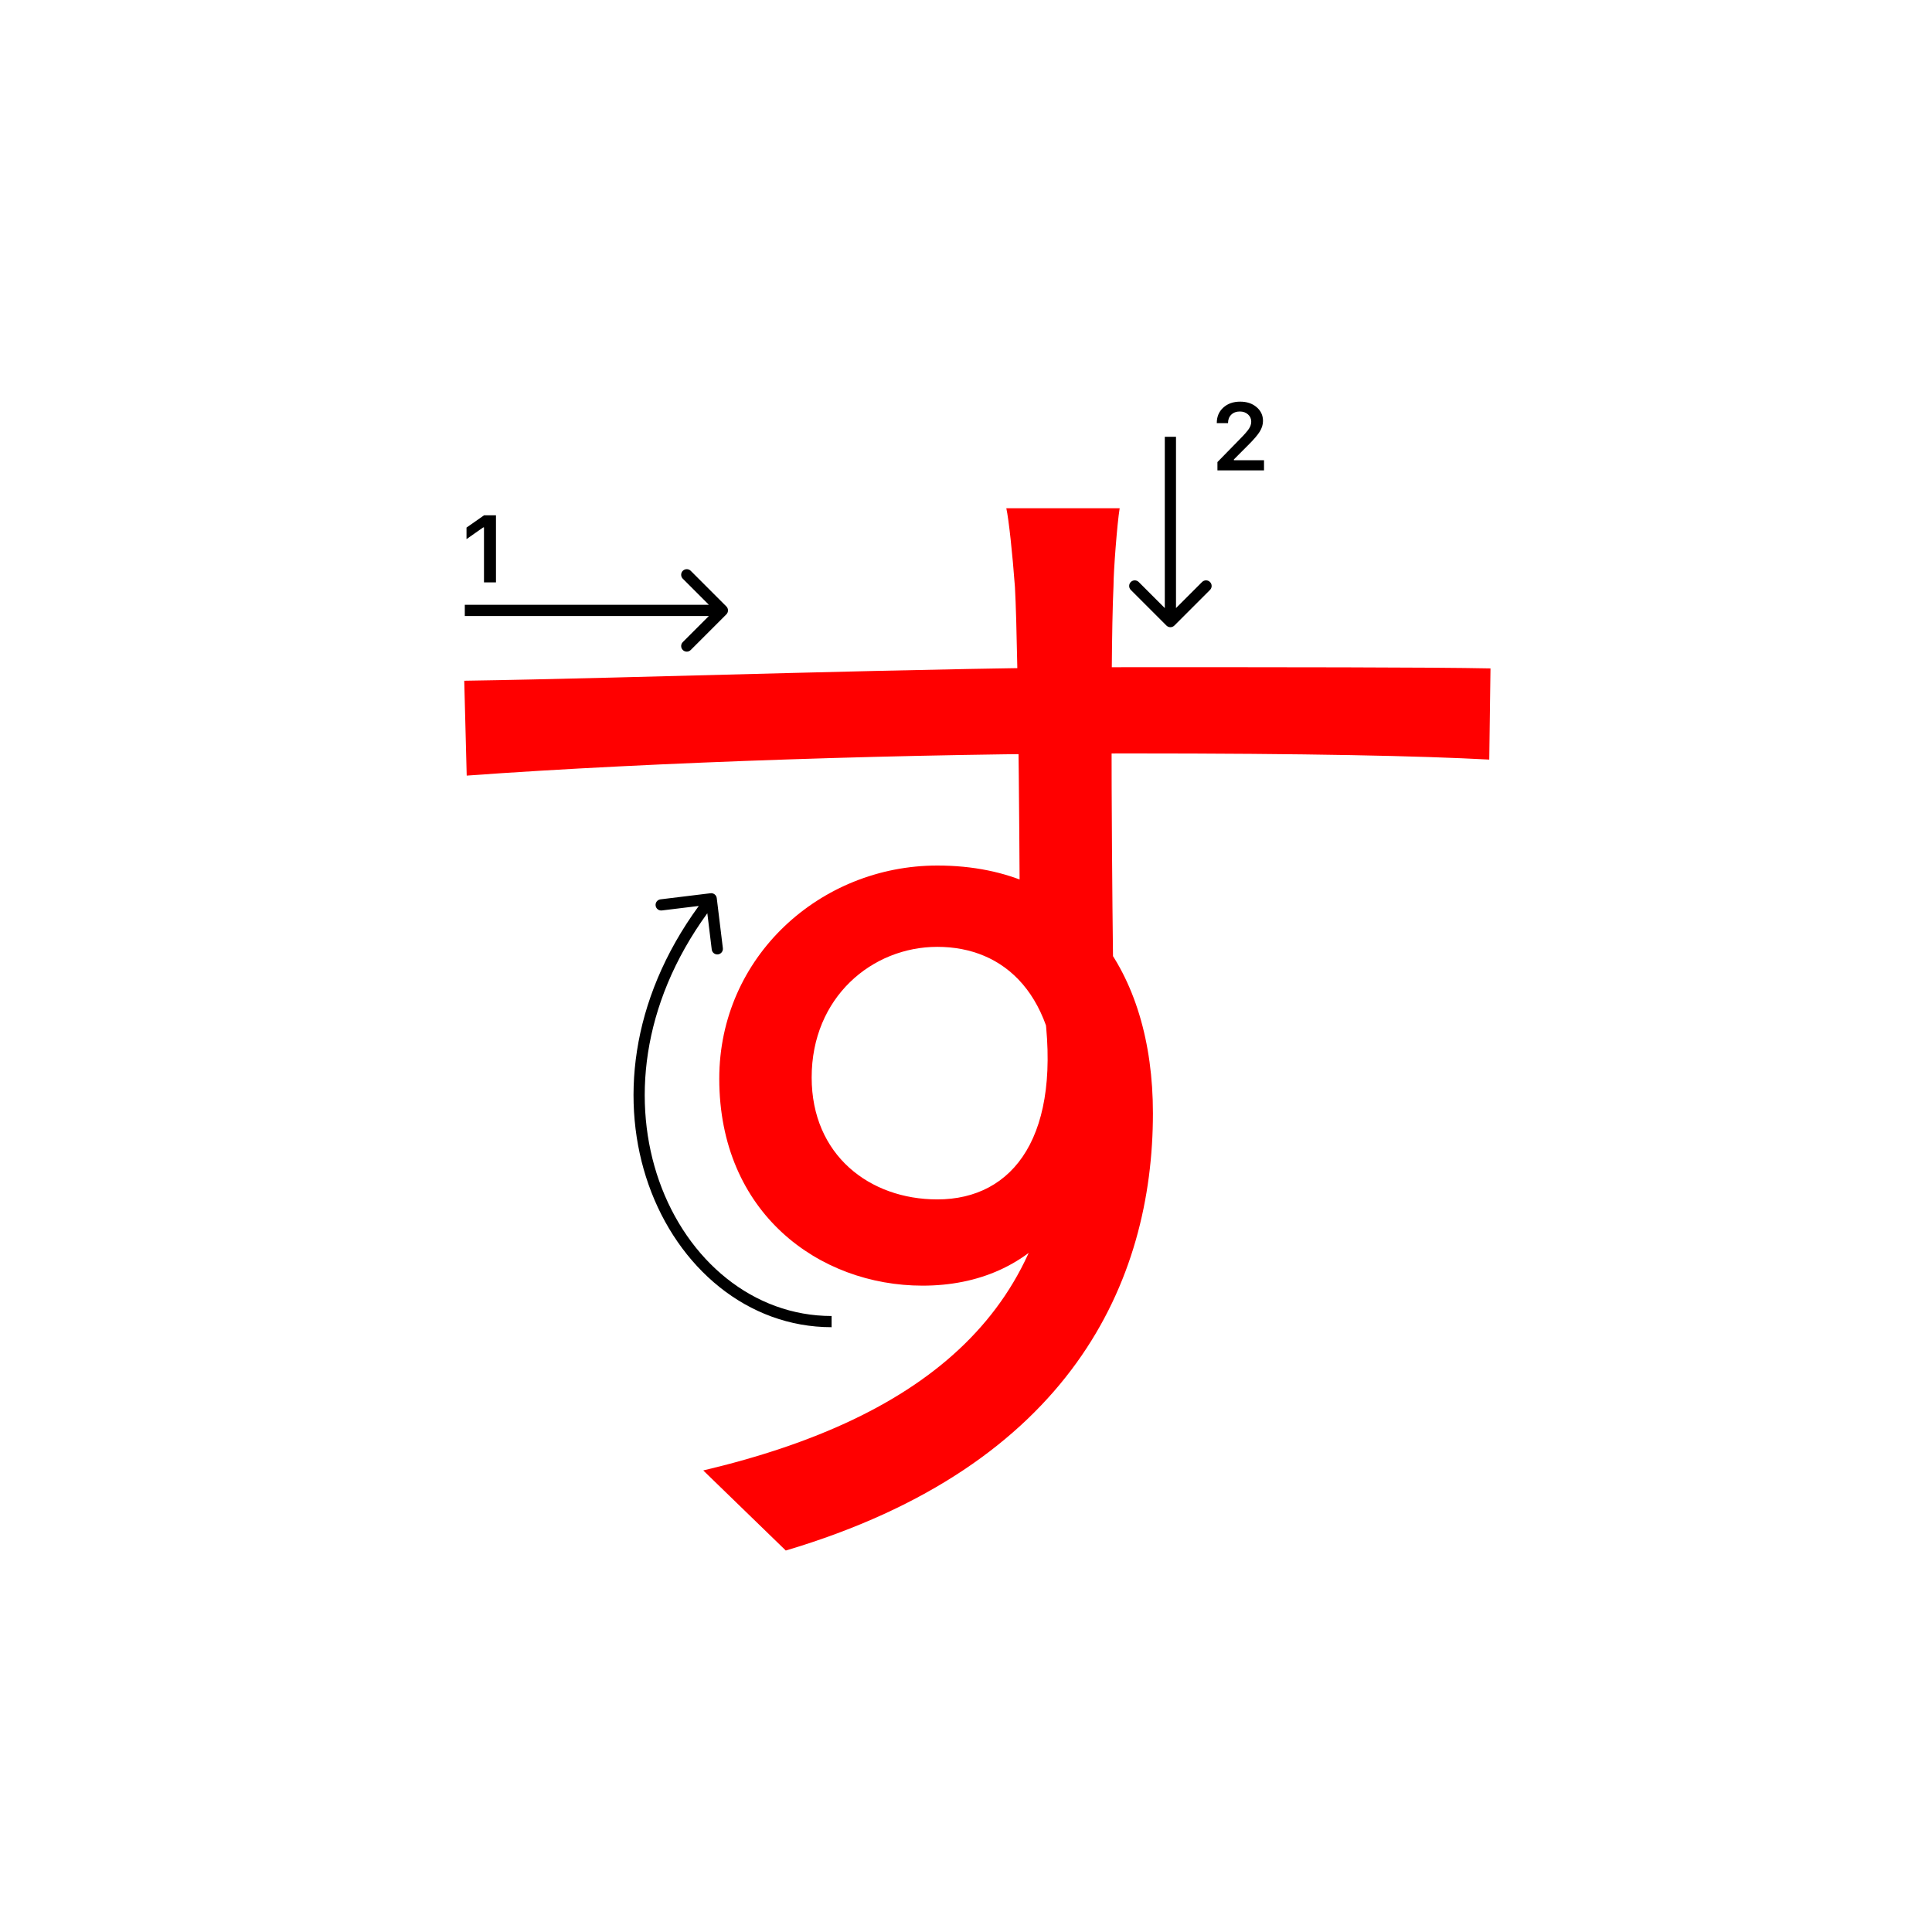 <svg width="345" height="345" viewBox="0 0 345 345" fill="none" xmlns="http://www.w3.org/2000/svg">
<path d="M199.94 90.76C199.5 93.4 198.84 101.98 198.84 104.62C198.18 118.92 198.62 161.38 198.84 178.98L182.12 170.4C182.12 160.72 181.9 116.94 181.24 104.84C180.8 98.9 180.14 92.74 179.7 90.76H199.94ZM82.9 121.56C112.82 121.12 167.82 119.14 201.7 119.14C228.54 119.14 255.82 119.14 266.16 119.36L265.94 135.64C253.62 134.98 233.82 134.54 201.48 134.54C163.64 134.54 116.56 136.08 83.34 138.5L82.9 121.56ZM198.4 185.36C198.4 214.84 184.76 229.58 164.74 229.58C146.26 229.58 128.44 216.6 128.44 192.62C128.44 170.84 146.48 154.56 167.38 154.56C192.9 154.56 205.88 173.48 205.88 198.78C205.88 228.7 191.36 261.7 140.32 276.88L125.58 262.58C165.62 253.12 188.94 233.54 188.94 197.24C188.94 177.44 179.26 169.08 167.38 169.08C155.72 169.08 144.94 178.1 144.94 192.4C144.94 206.26 155.28 214.18 167.38 214.18C181.02 214.18 189.82 202.74 186.3 179.2L198.4 185.36Z" fill="#f00"/>
<path d="M86.426 104V94.18H86.285L83.305 96.272V94.213L86.434 92.022H88.567V104H86.426Z" fill="#000"/>
<path d="M217.283 75.525C217.283 74.407 217.671 73.494 218.445 72.786C219.226 72.077 220.23 71.723 221.458 71.723C222.643 71.723 223.617 72.047 224.38 72.694C225.15 73.342 225.534 74.166 225.534 75.168C225.534 75.81 225.34 76.446 224.953 77.077C224.566 77.703 223.863 78.519 222.845 79.526L220.338 82.041V82.182H225.717V84H217.399V82.514L221.392 78.43C222.211 77.6 222.756 76.978 223.027 76.562C223.299 76.142 223.434 75.721 223.434 75.301C223.434 74.775 223.24 74.341 222.853 73.998C222.471 73.654 221.984 73.483 221.392 73.483C220.767 73.483 220.26 73.671 219.873 74.047C219.486 74.424 219.292 74.916 219.292 75.525V75.558H217.283V75.525Z" fill="#000"/>
<path fill-rule="evenodd" clip-rule="evenodd" d="M123.343 101.929L129.707 108.293C130.098 108.684 130.098 109.317 129.707 109.707L123.343 116.071C122.953 116.462 122.319 116.462 121.929 116.071C121.538 115.681 121.538 115.048 121.929 114.657L126.586 110L83 110L83 108L126.586 108L121.929 103.343C121.538 102.953 121.538 102.32 121.929 101.929C122.319 101.539 122.953 101.539 123.343 101.929Z" fill="#000"/>
<path fill-rule="evenodd" clip-rule="evenodd" d="M216.071 105.343L209.707 111.707C209.317 112.098 208.684 112.098 208.293 111.707L201.929 105.343C201.539 104.953 201.539 104.319 201.929 103.929C202.32 103.538 202.953 103.538 203.343 103.929L208 108.586L208 78L210 78L210 108.586L214.657 103.929C215.048 103.538 215.681 103.538 216.071 103.929C216.462 104.319 216.462 104.953 216.071 105.343Z" fill="#000"/>
<path fill-rule="evenodd" clip-rule="evenodd" d="M126.88 159.507C127.428 159.441 127.926 159.831 127.993 160.379L129.083 169.313C129.15 169.861 128.759 170.36 128.211 170.427C127.663 170.493 127.164 170.103 127.097 169.555L126.308 163.079C114.361 179.524 112.879 197.175 117.694 210.856C122.711 225.111 134.516 235 148.501 235V237C133.486 237 121.041 226.389 115.807 211.52C110.753 197.157 112.381 178.768 124.781 161.778L118.188 162.582C117.64 162.649 117.141 162.259 117.074 161.711C117.007 161.162 117.398 160.664 117.946 160.597L126.88 159.507Z" fill="#000"/>
</svg>
